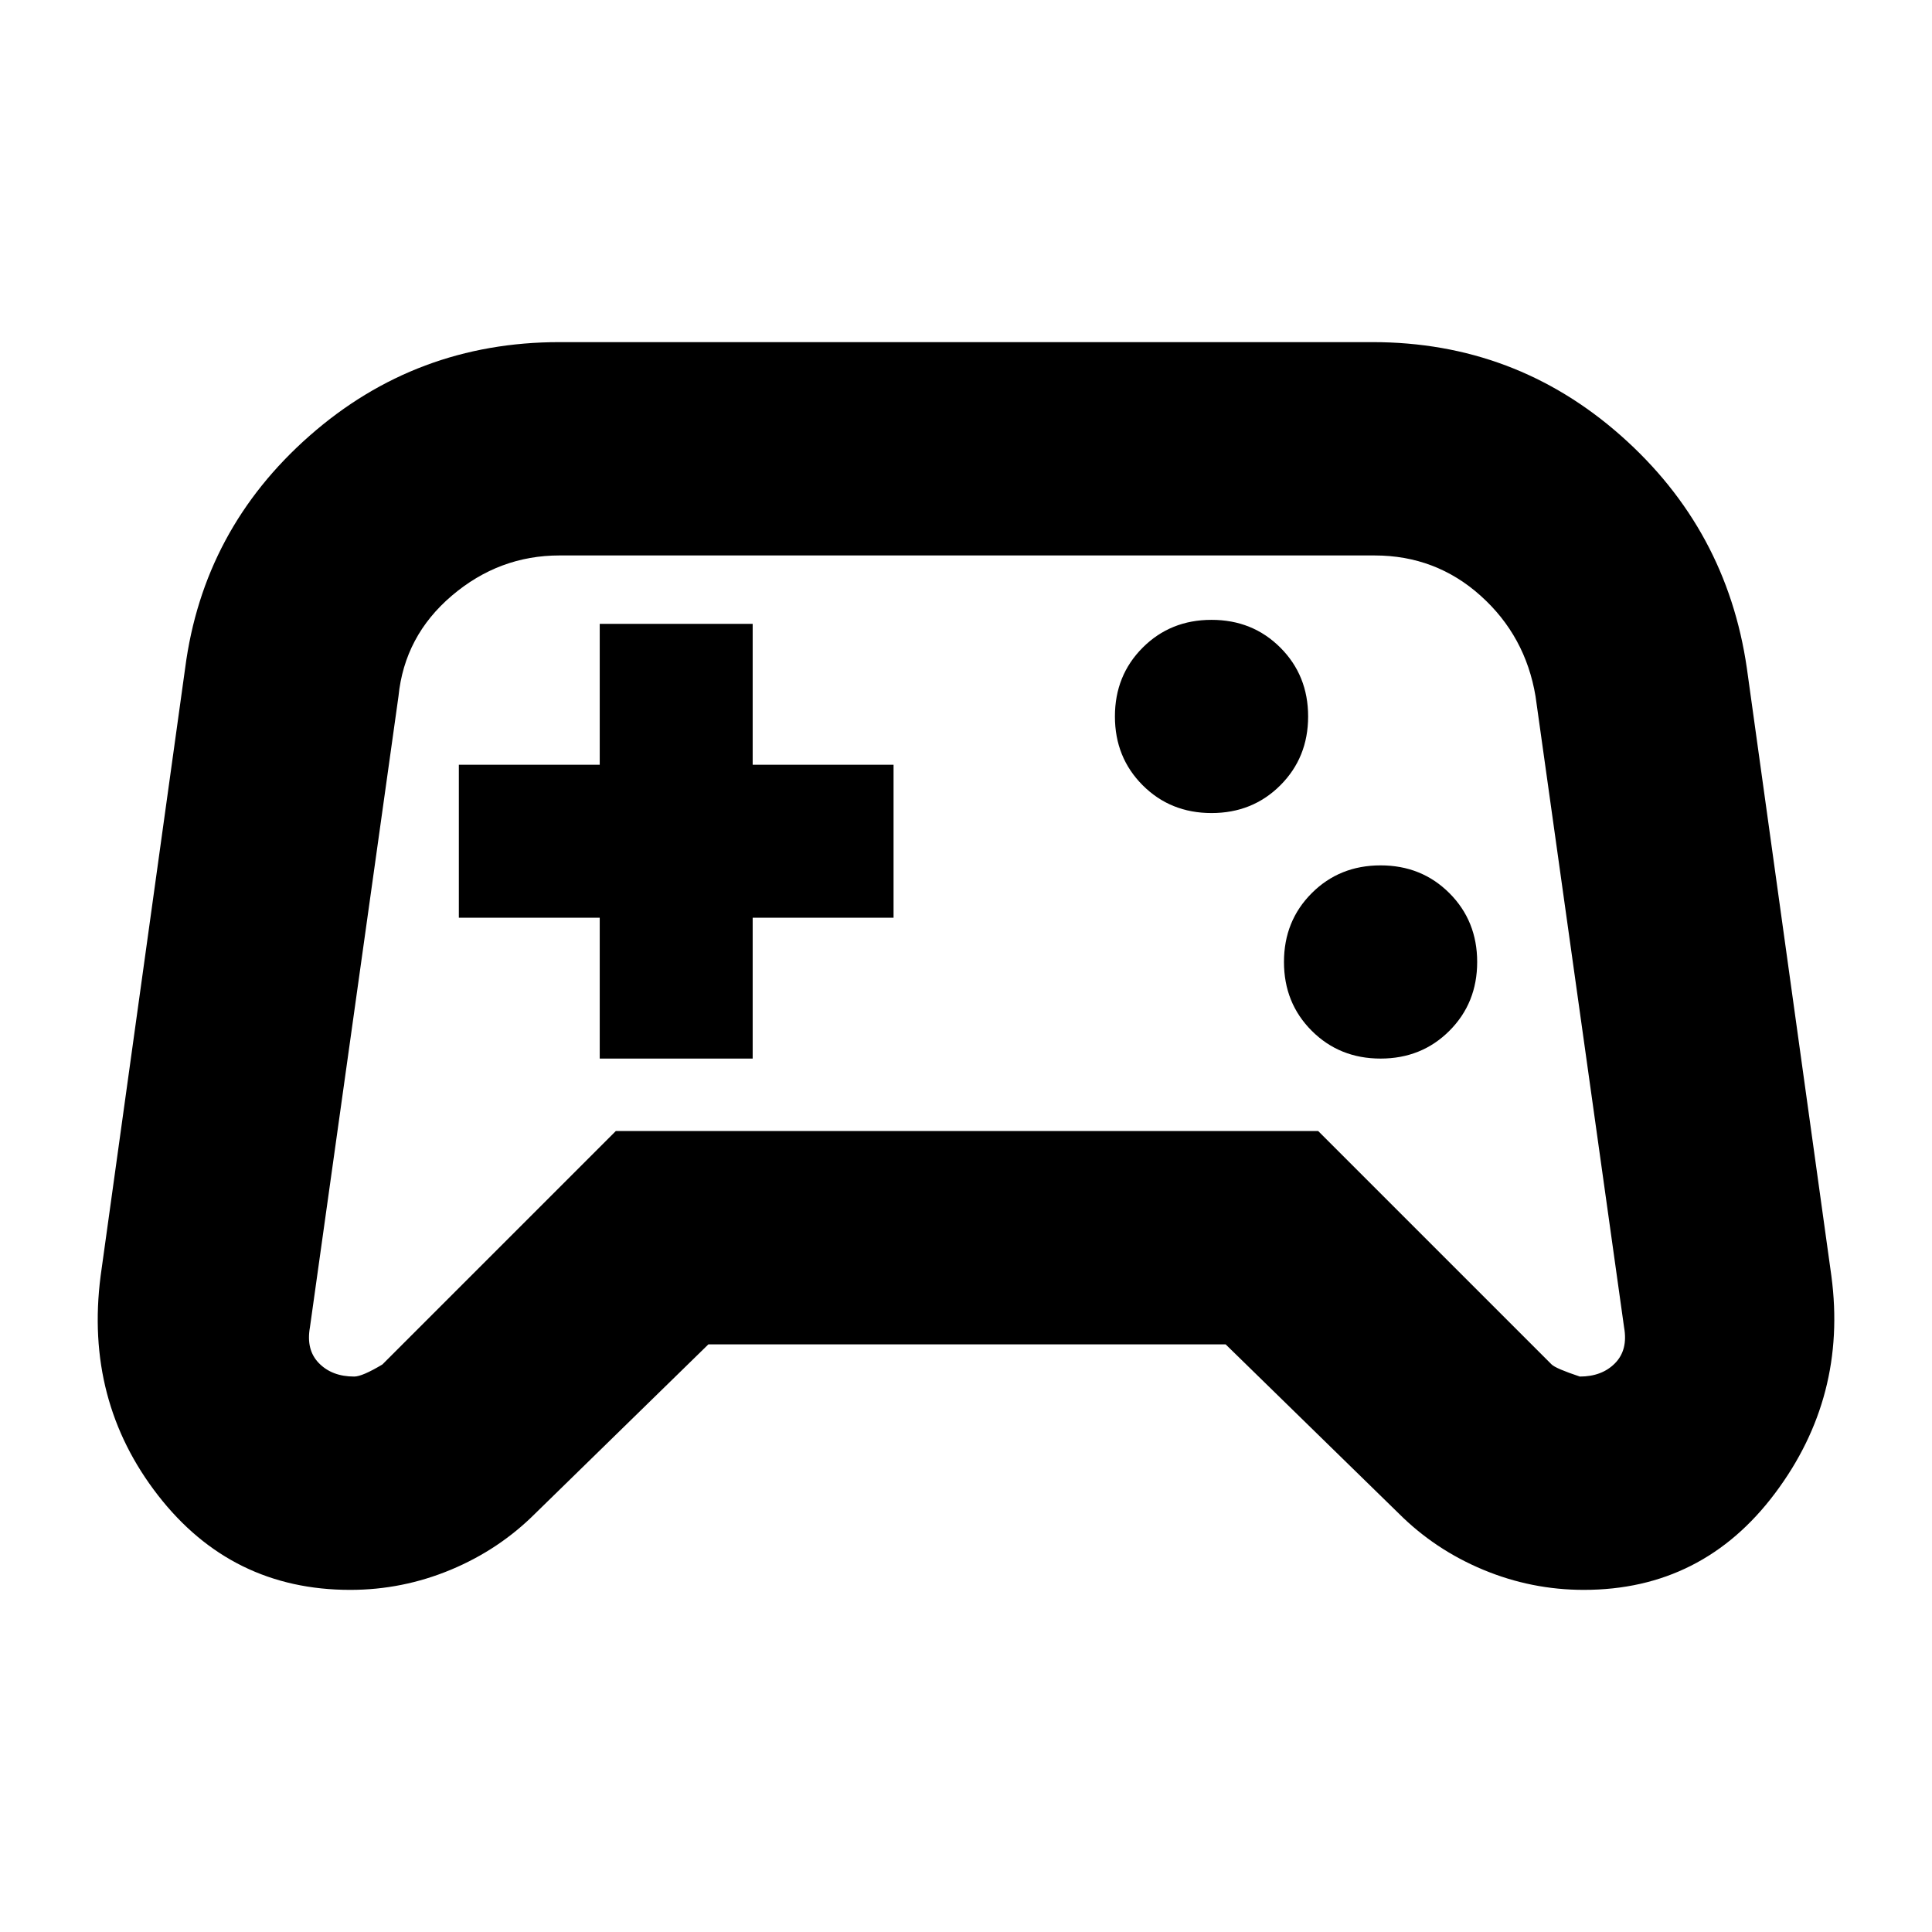 <svg xmlns="http://www.w3.org/2000/svg" height="24" viewBox="0 -960 960 960" width="24"><path d="M174-170q-59 0-95.5-47T50-326l42-302q9-69 61.86-115.5T278-790h404q70.87 0 123.44 46.5Q858-697 868-628l42 302q8 60-28 108t-95 48q-26 0-50-10t-42-28l-86-84H352l-86 84q-18 18-42 28t-50 10Zm16-112 116-116h349l115.97 115.97Q773-280 785-276q11 0 17.5-6.62 6.5-6.61 4.5-17.81L763-614q-5-30-27.3-50-22.29-20-52.7-20H278q-30 0-53.5 20T198-614l-44 313.57q-2 11.2 4.5 17.81Q165-276 176-276q4 0 14-6Zm496-152q20.4 0 34.2-13.8Q734-461.6 734-482q0-20.4-13.8-34.2Q706.4-530 686-530q-20.4 0-34.2 13.8Q638-502.4 638-482q0 20.4 13.8 34.2Q665.6-434 686-434Zm-84-122q20.4 0 34.2-13.8Q650-583.6 650-604q0-20.4-13.8-34.2Q622.4-652 602-652q-20.4 0-34.2 13.8Q554-624.4 554-604q0 20.4 13.8 34.2Q581.6-556 602-556ZM298-434h76v-70h70v-76h-70v-70h-76v70h-70v76h70v70Zm183-46Z"/></svg>
